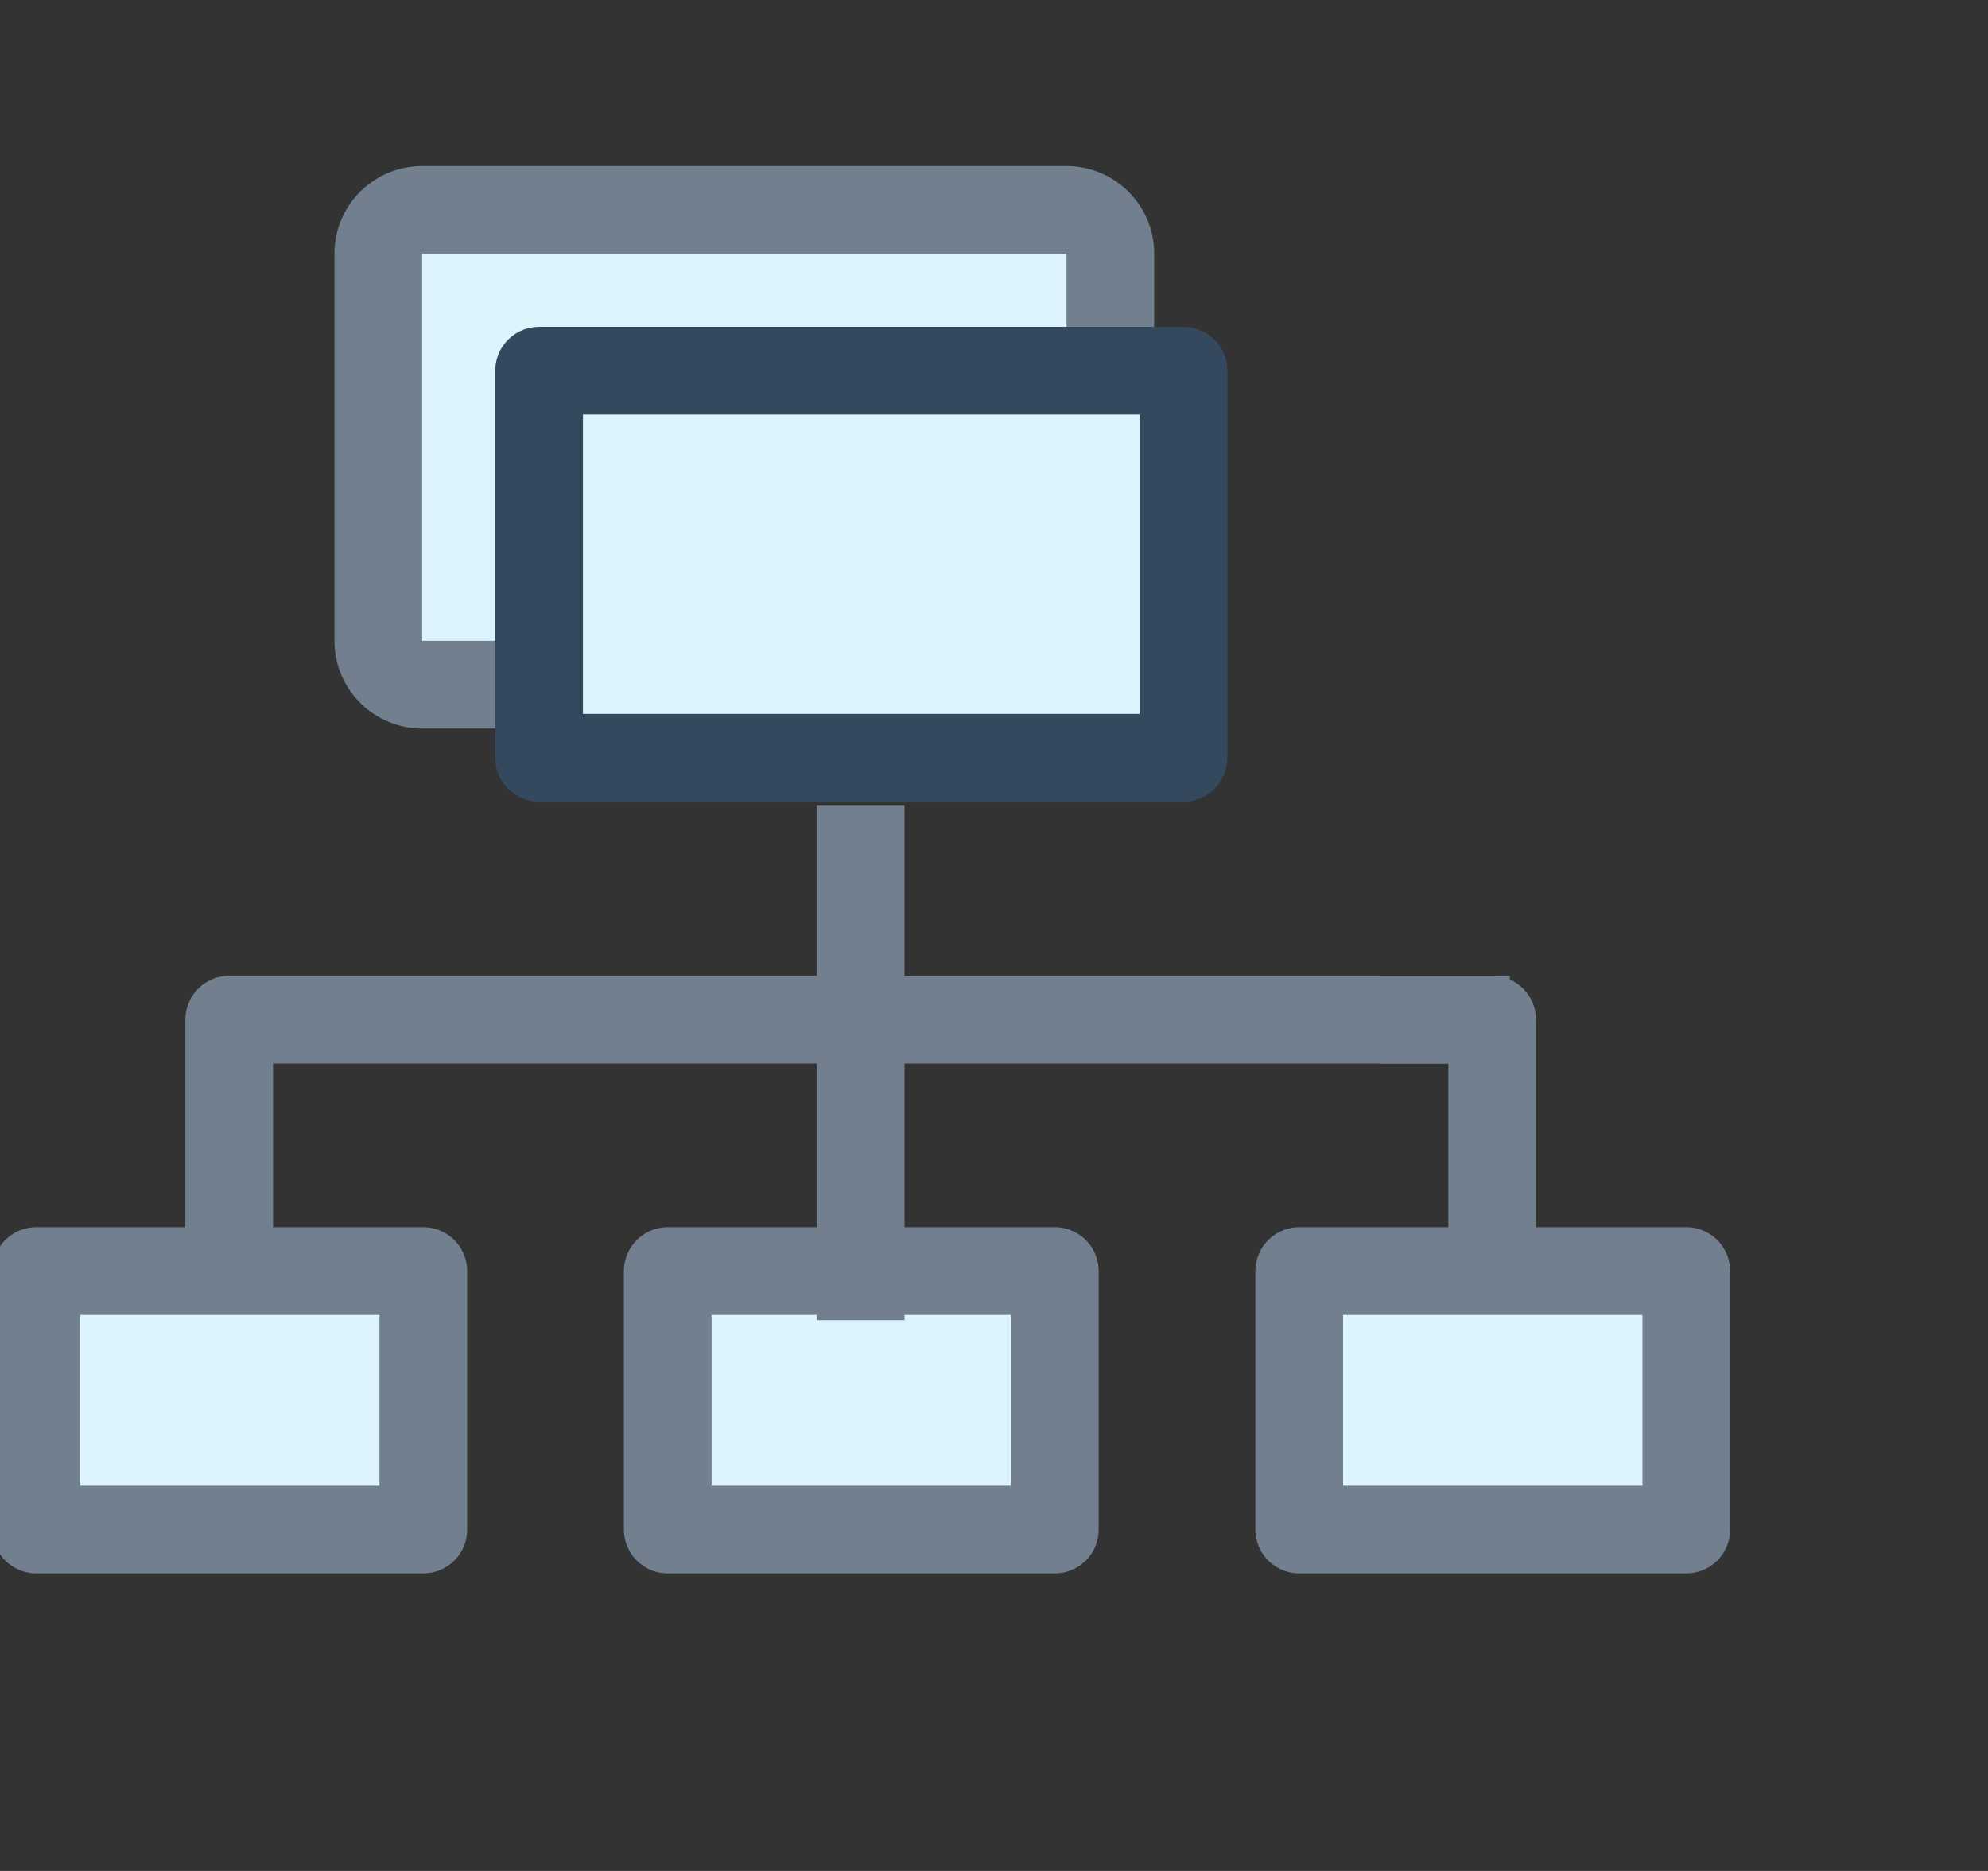 <svg id="Layer_1" data-name="Layer 1" xmlns="http://www.w3.org/2000/svg" viewBox="0 0 17 16"><rect x="0" y="0" width="17" height="16" fill="#333333" stroke="none"/><defs><style>.cls-1,.cls-3,.cls-5{fill:#def4fd;}.cls-2{fill:#717f8e;}.cls-3{stroke:#34495e;}.cls-3,.cls-5{stroke-linecap:round;}.cls-3,.cls-4,.cls-5{stroke-linejoin:round;stroke-width:0.75px;}.cls-4{fill:none;}.cls-4,.cls-5{stroke:#717f8e;}</style></defs><title>coll-index</title><rect class="cls-1" x="3.23" y="1.8" width="6.26" height="4.06" rx="0.38" ry="0.38"/><path class="cls-2" d="M9.12,2.17V5.48H3.61V2.17H9.12m0-.75H3.61a.75.75,0,0,0-.75.75V5.48a.75.75,0,0,0,.75.75H9.12a.75.75,0,0,0,.75-.75V2.17a.75.75,0,0,0-.75-.75Z"/><rect class="cls-3" x="4.61" y="3.17" width="5.51" height="3.31"/><line class="cls-4" x1="7.36" y1="6.89" x2="7.36" y2="9.09"/><rect class="cls-5" x="5.71" y="10.87" width="3.31" height="2.21"/><line class="cls-4" x1="7.36" y1="9.09" x2="7.36" y2="11.29"/><rect class="cls-5" x="11.11" y="10.87" width="3.31" height="2.21"/><rect class="cls-5" x="0.31" y="10.87" width="3.31" height="2.21"/><polyline class="cls-4" points="1.96 10.74 1.96 8.72 12.91 8.72"/><polyline class="cls-4" points="12.76 10.74 12.76 8.72 11.81 8.72"/></svg>